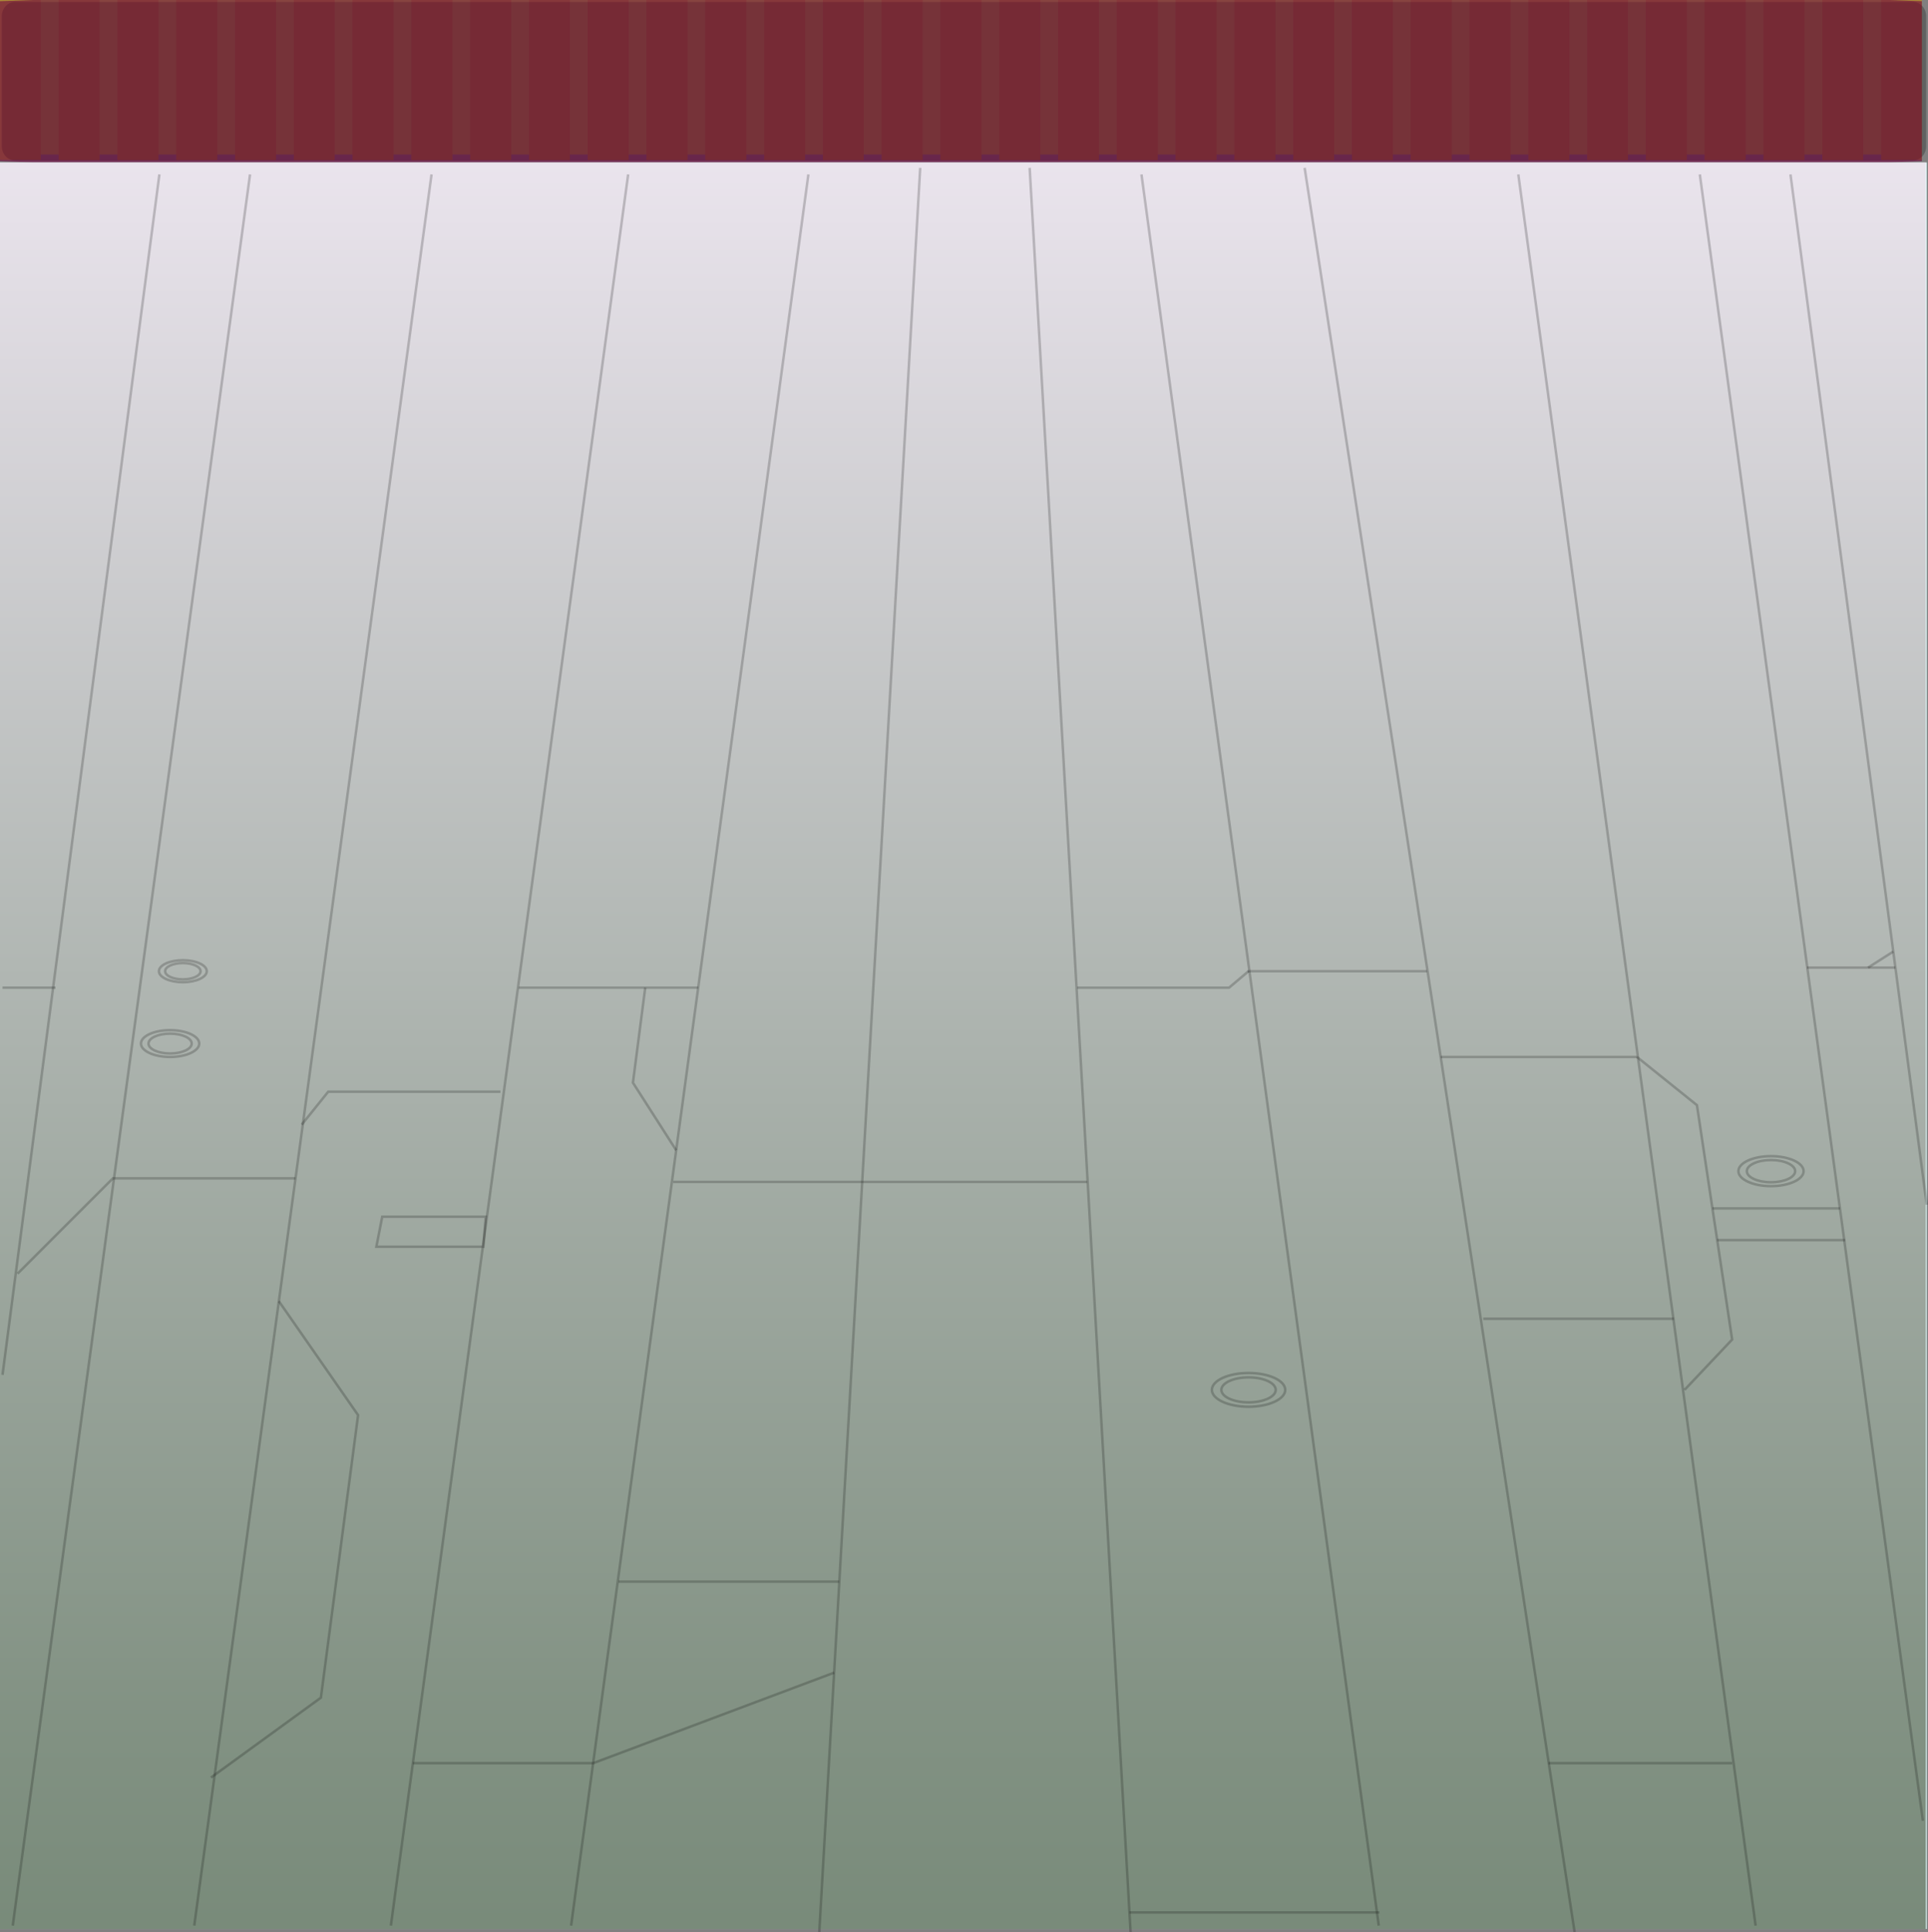 <?xml version="1.0" encoding="UTF-8" standalone="no"?>
<svg xmlns:dc="http://purl.org/dc/elements/1.1/" xmlns:cc="http://creativecommons.org/ns#" xmlns:rdf="http://www.w3.org/1999/02/22-rdf-syntax-ns#" xmlns:svg="http://www.w3.org/2000/svg" xmlns="http://www.w3.org/2000/svg" xml:space="preserve" enable-background="new 0 0 1024 768" viewBox="0 0 768.389 770.078" height="770.078" width="768.389" y="0px" x="0px" id="background" version="1.1">
	<rect x="0" y="0" width="768.389" height="770.078" fill="#808080" stroke="none"/>
	<defs id="defs174"/>
	<g transform="translate(0.001,0)" id="layer1">
		<g transform="matrix(0.748,0,0,1,-2.5213636e-4,0)" id="g3504">
			<rect style="fill:#aca943" y="0" id="rect21" x="-0.001" width="1024.001" height="61.585"/>
			<rect style="fill:#ac8b37" y="0" id="rect23" x="-0.001" width="21.704" height="63.737"/>
			<rect style="fill:#ac8b37" y="0" id="rect25" x="31.321" width="21.704" height="63.737"/>
			<rect style="fill:#ac8b37" y="0" id="rect27" x="31.321" width="21.704" height="63.737"/>
			<rect style="fill:#ac8b37" y="0" id="rect29" x="62.643" width="21.704" height="63.737"/>
			<rect style="fill:#ac8b37" y="0" id="rect31" x="62.643" width="21.704" height="63.737"/>
			<rect style="fill:#ac8b37" y="0" id="rect33" x="93.964" width="21.704" height="63.737"/>
			<rect style="fill:#ac8b37" y="0" id="rect35" x="93.964" width="21.704" height="63.737"/>
			<rect style="fill:#ac8b37" y="0" id="rect37" x="125.286" width="21.704" height="63.737"/>
			<rect style="fill:#ac8b37" y="0" id="rect39" x="125.286" width="21.704" height="63.737"/>
			<rect style="fill:#ac8b37" y="0" id="rect41" x="156.608" width="21.704" height="63.737"/>
			<rect style="fill:#ac8b37" y="0" id="rect43" x="156.608" width="21.704" height="63.737"/>
			<rect style="fill:#ac8b37" y="0" id="rect45" x="187.93" width="21.704" height="63.737"/>
			<rect style="fill:#ac8b37" y="0" id="rect47" x="187.93" width="21.704" height="63.737"/>
			<rect style="fill:#ac8b37" y="0" id="rect49" x="219.251" width="21.704" height="63.737"/>
			<rect style="fill:#ac8b37" y="0" id="rect51" x="219.251" width="21.704" height="63.737"/>
			<rect style="fill:#ac8b37" y="0" id="rect53" x="250.573" width="21.704" height="63.737"/>
			<rect style="fill:#ac8b37" y="0" id="rect55" x="250.573" width="21.704" height="63.737"/>
			<rect style="fill:#ac8b37" y="0" id="rect57" x="281.895" width="21.704" height="63.737"/>
			<rect style="fill:#ac8b37" y="0" id="rect59" x="281.895" width="21.704" height="63.737"/>
			<rect style="fill:#ac8b37" y="0" id="rect61" x="313.217" width="21.704" height="63.737"/>
			<rect style="fill:#ac8b37" y="0" id="rect63" x="313.217" width="21.704" height="63.737"/>
			<rect style="fill:#ac8b37" y="0" id="rect65" x="344.539" width="21.704" height="63.737"/>
			<rect style="fill:#ac8b37" y="0" id="rect67" x="344.539" width="21.704" height="63.737"/>
			<rect style="fill:#ac8b37" y="0" id="rect69" x="375.86" width="21.705" height="63.737"/>
			<rect style="fill:#ac8b37" y="0" id="rect71" x="375.86" width="21.705" height="63.737"/>
			<rect style="fill:#ac8b37" y="0" id="rect73" x="407.182" width="21.704" height="63.737"/>
			<rect style="fill:#ac8b37" y="0" id="rect75" x="407.182" width="21.704" height="63.737"/>
			<rect style="fill:#ac8b37" y="0" id="rect77" x="438.504" width="21.704" height="63.737"/>
			<rect style="fill:#ac8b37" y="0" id="rect79" x="438.504" width="21.704" height="63.737"/>
			<rect style="fill:#ac8b37" y="0" id="rect81" x="469.826" width="21.704" height="63.737"/>
			<rect style="fill:#ac8b37" y="0" id="rect83" x="469.826" width="21.704" height="63.737"/>
			<rect style="fill:#ac8b37" y="0" id="rect85" x="501.147" width="21.703" height="63.737"/>
			<rect style="fill:#ac8b37" y="0" id="rect87" x="501.147" width="21.703" height="63.737"/>
			<rect style="fill:#ac8b37" y="0" id="rect89" x="532.469" width="21.705" height="63.737"/>
			<rect style="fill:#ac8b37" y="0" id="rect91" x="532.469" width="21.705" height="63.737"/>
			<rect style="fill:#ac8b37" y="0" id="rect93" x="563.791" width="21.704" height="63.737"/>
			<rect style="fill:#ac8b37" y="0" id="rect95" x="563.791" width="21.704" height="63.737"/>
			<rect style="fill:#ac8b37" y="0" id="rect97" x="595.112" width="21.705" height="63.737"/>
			<rect style="fill:#ac8b37" y="0" id="rect99" x="595.112" width="21.705" height="63.737"/>
			<rect style="fill:#ac8b37" y="0" id="rect101" x="626.435" width="21.704" height="63.737"/>
			<rect style="fill:#ac8b37" y="0" id="rect103" x="626.435" width="21.704" height="63.737"/>
			<rect style="fill:#ac8b37" y="0" id="rect105" x="657.756" width="21.705" height="63.737"/>
			<rect style="fill:#ac8b37" y="0" id="rect107" x="657.756" width="21.705" height="63.737"/>
			<rect style="fill:#ac8b37" y="0" id="rect109" x="689.078" width="21.704" height="63.737"/>
			<rect style="fill:#ac8b37" y="0" id="rect111" x="689.078" width="21.704" height="63.737"/>
			<rect style="fill:#ac8b37" y="0" id="rect113" x="720.399" width="21.704" height="63.737"/>
			<rect style="fill:#ac8b37" y="0" id="rect115" x="720.399" width="21.704" height="63.737"/>
			<rect style="fill:#ac8b37" y="0" id="rect117" x="751.722" width="21.704" height="63.737"/>
			<rect style="fill:#ac8b37" y="0" id="rect119" x="751.722" width="21.704" height="63.737"/>
			<rect style="fill:#ac8b37" y="0" id="rect121" x="783.043" width="21.705" height="63.737"/>
			<rect style="fill:#ac8b37" y="0" id="rect123" x="783.043" width="21.705" height="63.737"/>
			<rect style="fill:#ac8b37" y="0" id="rect125" x="814.365" width="21.704" height="63.737"/>
			<rect style="fill:#ac8b37" y="0" id="rect127" x="814.365" width="21.704" height="63.737"/>
			<rect style="fill:#ac8b37" y="0" id="rect129" x="845.688" width="21.704" height="63.737"/>
			<rect style="fill:#ac8b37" y="0" id="rect131" x="845.688" width="21.704" height="63.737"/>
			<rect style="fill:#ac8b37" y="0" id="rect133" x="877.009" width="21.704" height="63.737"/>
			<rect style="fill:#ac8b37" y="0" id="rect135" x="877.009" width="21.704" height="63.737"/>
			<rect style="fill:#ac8b37" y="0" id="rect137" x="908.33" width="21.705" height="63.737"/>
			<rect style="fill:#ac8b37" y="0" id="rect139" x="908.33" width="21.705" height="63.737"/>
			<rect style="fill:#ac8b37" y="0" id="rect141" x="939.652" width="21.703" height="63.737"/>
			<rect style="fill:#ac8b37" y="0" id="rect143" x="939.652" width="21.703" height="63.737"/>
			<rect style="fill:#ac8b37" y="0" id="rect145" x="970.974" width="21.704" height="63.737"/>
			<rect style="fill:#ac8b37" y="0" id="rect147" x="970.974" width="21.704" height="63.737"/>
			<rect style="fill:#ac8b37" y="0" id="rect149" x="1002.296" width="21.704" height="63.737"/>
			<path style="opacity:0.25" id="rect3485" enable-background="new    " d="m 7.979,0.79 1011.305,0 c 3.865,0 7,2.528 7,5.647 l 0,51.851 c 0,3.119 -3.135,5.647 -7,5.647 l -1011.305,0 c -3.866,0 -7,-2.529 -7,-5.647 l 0,-51.851 c 0,-3.119 3.133,-5.647 7,-5.647 z"/>
			<polygon style="opacity:0.6;fill:#6f003e" id="TitleBar" enable-background="new    " points="17.351,64.725 1006.652,64.725 1024,64.258 1024,0.467 1006.652,0 17.351,0 0,0.467 0,64.258 "/>
		</g>
	</g>
	<g transform="translate(0.001,0)" id="g72">
		<rect style="fill:#e0ffff" id="rect74" height="703.976" width="767.893" y="64.742" x="-0.001"/>
		<linearGradient y2="768.718" x2="383.764" y1="64.725" x1="383.764" gradientUnits="userSpaceOnUse" id="SVGID_1_">
			<stop id="stop77" style="stop-color:#F0D2E1" offset="0"/>
			<stop id="stop79" style="stop-color:#B6A4A6" offset="0.268"/>
			<stop id="stop81" style="stop-color:#706D5F" offset="0.619"/>
			<stop id="stop83" style="stop-color:#444A32" offset="0.872"/>
			<stop id="stop85" style="stop-color:#333D21" offset="1"/>
		</linearGradient>
		<rect style="opacity:0.6;fill:url(#SVGID_1_)" id="rect88" height="703.993" width="767.53" y="64.725" x="-0.001"/>
		<line style="opacity:0.2;fill:none;stroke:#000000;stroke-miterlimit:10" id="line90" y2="770.002" x2="450.585" y1="66.89" x1="410.358" stroke-miterlimit="10"/>
		<line style="opacity:0.2;fill:none;stroke:#000000;stroke-miterlimit:10" id="line92" y2="767.388" x2="549.49" y1="69.504" x1="454.92" stroke-miterlimit="10"/>
		<line style="opacity:0.2;fill:none;stroke:#000000;stroke-miterlimit:10" id="line94" y2="770.002" x2="627.55" y1="66.89" x1="519.954" stroke-miterlimit="10"/>
		<line style="opacity:0.2;fill:none;stroke:#000000;stroke-miterlimit:10" id="line96" y2="767.388" x2="699.684" y1="69.504" x1="605.113" stroke-miterlimit="10"/>
		<line style="opacity:0.2;fill:none;stroke:#000000;stroke-miterlimit:10" id="line98" y2="725.602" x2="766.358" y1="69.504" x1="677.45" stroke-miterlimit="10"/>
		<line style="opacity:0.2;fill:none;stroke:#000000;stroke-miterlimit:10" id="line100" y2="480.082" x2="767.892" y1="69.504" x1="713.576" stroke-miterlimit="10"/>
		<g style="opacity:0.2" id="g102">
			<line style="fill:none;stroke:#000000;stroke-miterlimit:10" id="line104" y2="770.002" x2="326.517" y1="66.89" x1="366.743" stroke-miterlimit="10"/>
			<line style="fill:none;stroke:#000000;stroke-miterlimit:10" id="line106" y2="767.388" x2="227.611" y1="69.504" x1="322.182" stroke-miterlimit="10"/>
			<line style="fill:none;stroke:#000000;stroke-miterlimit:10" id="line108" y2="767.388" x2="155.776" y1="69.504" x1="250.347" stroke-miterlimit="10"/>
			<line style="fill:none;stroke:#000000;stroke-miterlimit:10" id="line110" y2="767.388" x2="77.418" y1="69.504" x1="171.988" stroke-miterlimit="10"/>
			<line style="fill:none;stroke:#000000;stroke-miterlimit:10" id="line112" y2="767.388" x2="5.081" y1="69.504" x1="99.651" stroke-miterlimit="10"/>
			<line style="fill:none;stroke:#000000;stroke-miterlimit:10" id="line114" y2="547.896" x2="1" y1="69.504" x1="63.525" stroke-miterlimit="10"/>
		</g>
		<line style="opacity:0.2;fill:none;stroke:#000000;stroke-miterlimit:10" id="line116" y2="385.604" x2="720.165" y1="385.604" x1="755.394" stroke-miterlimit="10"/>
		<polyline style="opacity:0.2;fill:none;stroke:#000000;stroke-miterlimit:10" id="polyline118" points="429.29,393.604 489.825,393.604    497.599,387.039  " stroke-miterlimit="10"/>
		<line style="opacity:0.2;fill:none;stroke:#000000;stroke-miterlimit:10" id="line120" y2="387.039" x2="497.233" y1="387.039" x1="568.769" stroke-miterlimit="10"/>
		<line style="opacity:0.2;fill:none;stroke:#000000;stroke-miterlimit:10" id="line122" y2="525.55" x2="591.148" y1="525.55" x1="667.129" stroke-miterlimit="10"/>
		<line style="opacity:0.2;fill:none;stroke:#000000;stroke-miterlimit:10" id="line124" y2="421.217" x2="574.176" y1="421.217" x1="652.398" stroke-miterlimit="10"/>
		<line style="opacity:0.2;fill:none;stroke:#000000;stroke-miterlimit:10" id="line126" y2="393.604" x2="206.723" y1="393.604" x1="278.263" stroke-miterlimit="10"/>
		<line style="opacity:0.2;fill:none;stroke:#000000;stroke-miterlimit:10" id="line128" y2="471.014" x2="268.325" y1="471.014" x1="433.279" stroke-miterlimit="10"/>
		<line style="opacity:0.2;fill:none;stroke:#000000;stroke-miterlimit:10" id="line130" y2="393.604" x2="1" y1="393.604" x1="22.13" stroke-miterlimit="10"/>
		<polyline style="opacity:0.2;fill:none;stroke:#000000;stroke-miterlimit:10" id="polyline132" points="257.151,393.604 252.249,431.468    269.483,458.392  " stroke-miterlimit="10"/>
		<polyline style="opacity:0.2;fill:none;stroke:#000000;stroke-miterlimit:10" id="polyline134" points="111.138,518.55 142.714,563.947    127.88,676.551 84.093,708.382  " stroke-miterlimit="10"/>
		<ellipse style="opacity:0.2;fill:none;stroke:#000000;stroke-miterlimit:10" id="ellipse136" ry="5.344" rx="11.612" cy="415.873" cx="67.795" stroke-miterlimit="10"/>
		<ellipse style="opacity:0.2;fill:none;stroke:#000000;stroke-miterlimit:10" id="ellipse138" ry="3.96" rx="8.606" cy="415.873" cx="67.795" stroke-miterlimit="10"/>
		<ellipse style="opacity:0.2;fill:none;stroke:#000000;stroke-miterlimit:10" id="ellipse140" ry="4.386" rx="9.531" cy="387.039" cx="72.873" stroke-miterlimit="10"/>
		<ellipse style="opacity:0.2;fill:none;stroke:#000000;stroke-miterlimit:10" id="ellipse142" ry="3.25" rx="7.063" cy="387.039" cx="72.873" stroke-miterlimit="10"/>
		<ellipse style="opacity:0.2;fill:none;stroke:#000000;stroke-miterlimit:10" id="ellipse144" ry="5.979" rx="12.992" cy="466.717" cx="705.816" stroke-miterlimit="10"/>
		<ellipse style="opacity:0.2;fill:none;stroke:#000000;stroke-miterlimit:10" id="ellipse146" ry="4.431" rx="9.628" cy="466.717" cx="705.816" stroke-miterlimit="10"/>
		<ellipse style="opacity:0.2;fill:none;stroke:#000000;stroke-miterlimit:10" id="ellipse148" ry="6.726" rx="14.616" cy="553.88" cx="497.599" stroke-miterlimit="10"/>
		<ellipse style="opacity:0.2;fill:none;stroke:#000000;stroke-miterlimit:10" id="ellipse150" ry="4.984" rx="10.832" cy="553.88" cx="497.599" stroke-miterlimit="10"/>
		<polyline style="opacity:0.2;fill:none;stroke:#000000;stroke-miterlimit:10" id="polyline152" points="652.398,421.217 676.294,440.418    690.329,533.821 671.364,553.88  " stroke-miterlimit="10"/>
		<line style="opacity:0.2;fill:none;stroke:#000000;stroke-miterlimit:10" id="line154" y2="481.57" x2="733.326" y1="481.57" x1="682.493" stroke-miterlimit="10"/>
		<line style="opacity:0.2;fill:none;stroke:#000000;stroke-miterlimit:10" id="line156" y2="494.204" x2="735.359" y1="494.204" x1="684.376" stroke-miterlimit="10"/>
		<line style="opacity:0.2;fill:none;stroke:#000000;stroke-miterlimit:10" id="line158" y2="379.212" x2="754.548" y1="385.604" x1="744.499" stroke-miterlimit="10"/>
		<polyline style="opacity:0.2;fill:none;stroke:#000000;stroke-miterlimit:10" id="polyline160" points="120.249,448.188 130.808,435.058    199.455,435.058  " stroke-miterlimit="10"/>
		<polyline style="opacity:0.2;fill:none;stroke:#000000;stroke-miterlimit:10" id="polyline162" points="117.773,469.589 44.987,469.589    6.989,507.587  " stroke-miterlimit="10"/>
		<polygon style="opacity:0.2;fill:none;stroke:#000000;stroke-miterlimit:10" id="polygon164" points="192.639,496.843 193.583,484.874 152.338,484.874 149.999,496.843 " stroke-miterlimit="10"/>
		<polyline style="opacity:0.2;fill:none;stroke:#000000;stroke-miterlimit:10" id="polyline166" points="164.55,702.644 236.426,702.644    332.434,666.578  " stroke-miterlimit="10"/>
		<line style="opacity:0.2;fill:none;stroke:#000000;stroke-miterlimit:10" id="line168" y2="762.131" x2="549.759" y1="762.131" x1="450.134" stroke-miterlimit="10"/>
		<line style="opacity:0.2;fill:none;stroke:#000000;stroke-miterlimit:10" id="line170" y2="702.644" x2="690.329" y1="702.644" x1="617.1" stroke-miterlimit="10"/>
		<line style="opacity:0.2;fill:none;stroke:#000000;stroke-miterlimit:10" id="line172" y2="630.297" x2="334.502" y1="630.297" x1="246.513" stroke-miterlimit="10"/>
	</g>
</svg>
